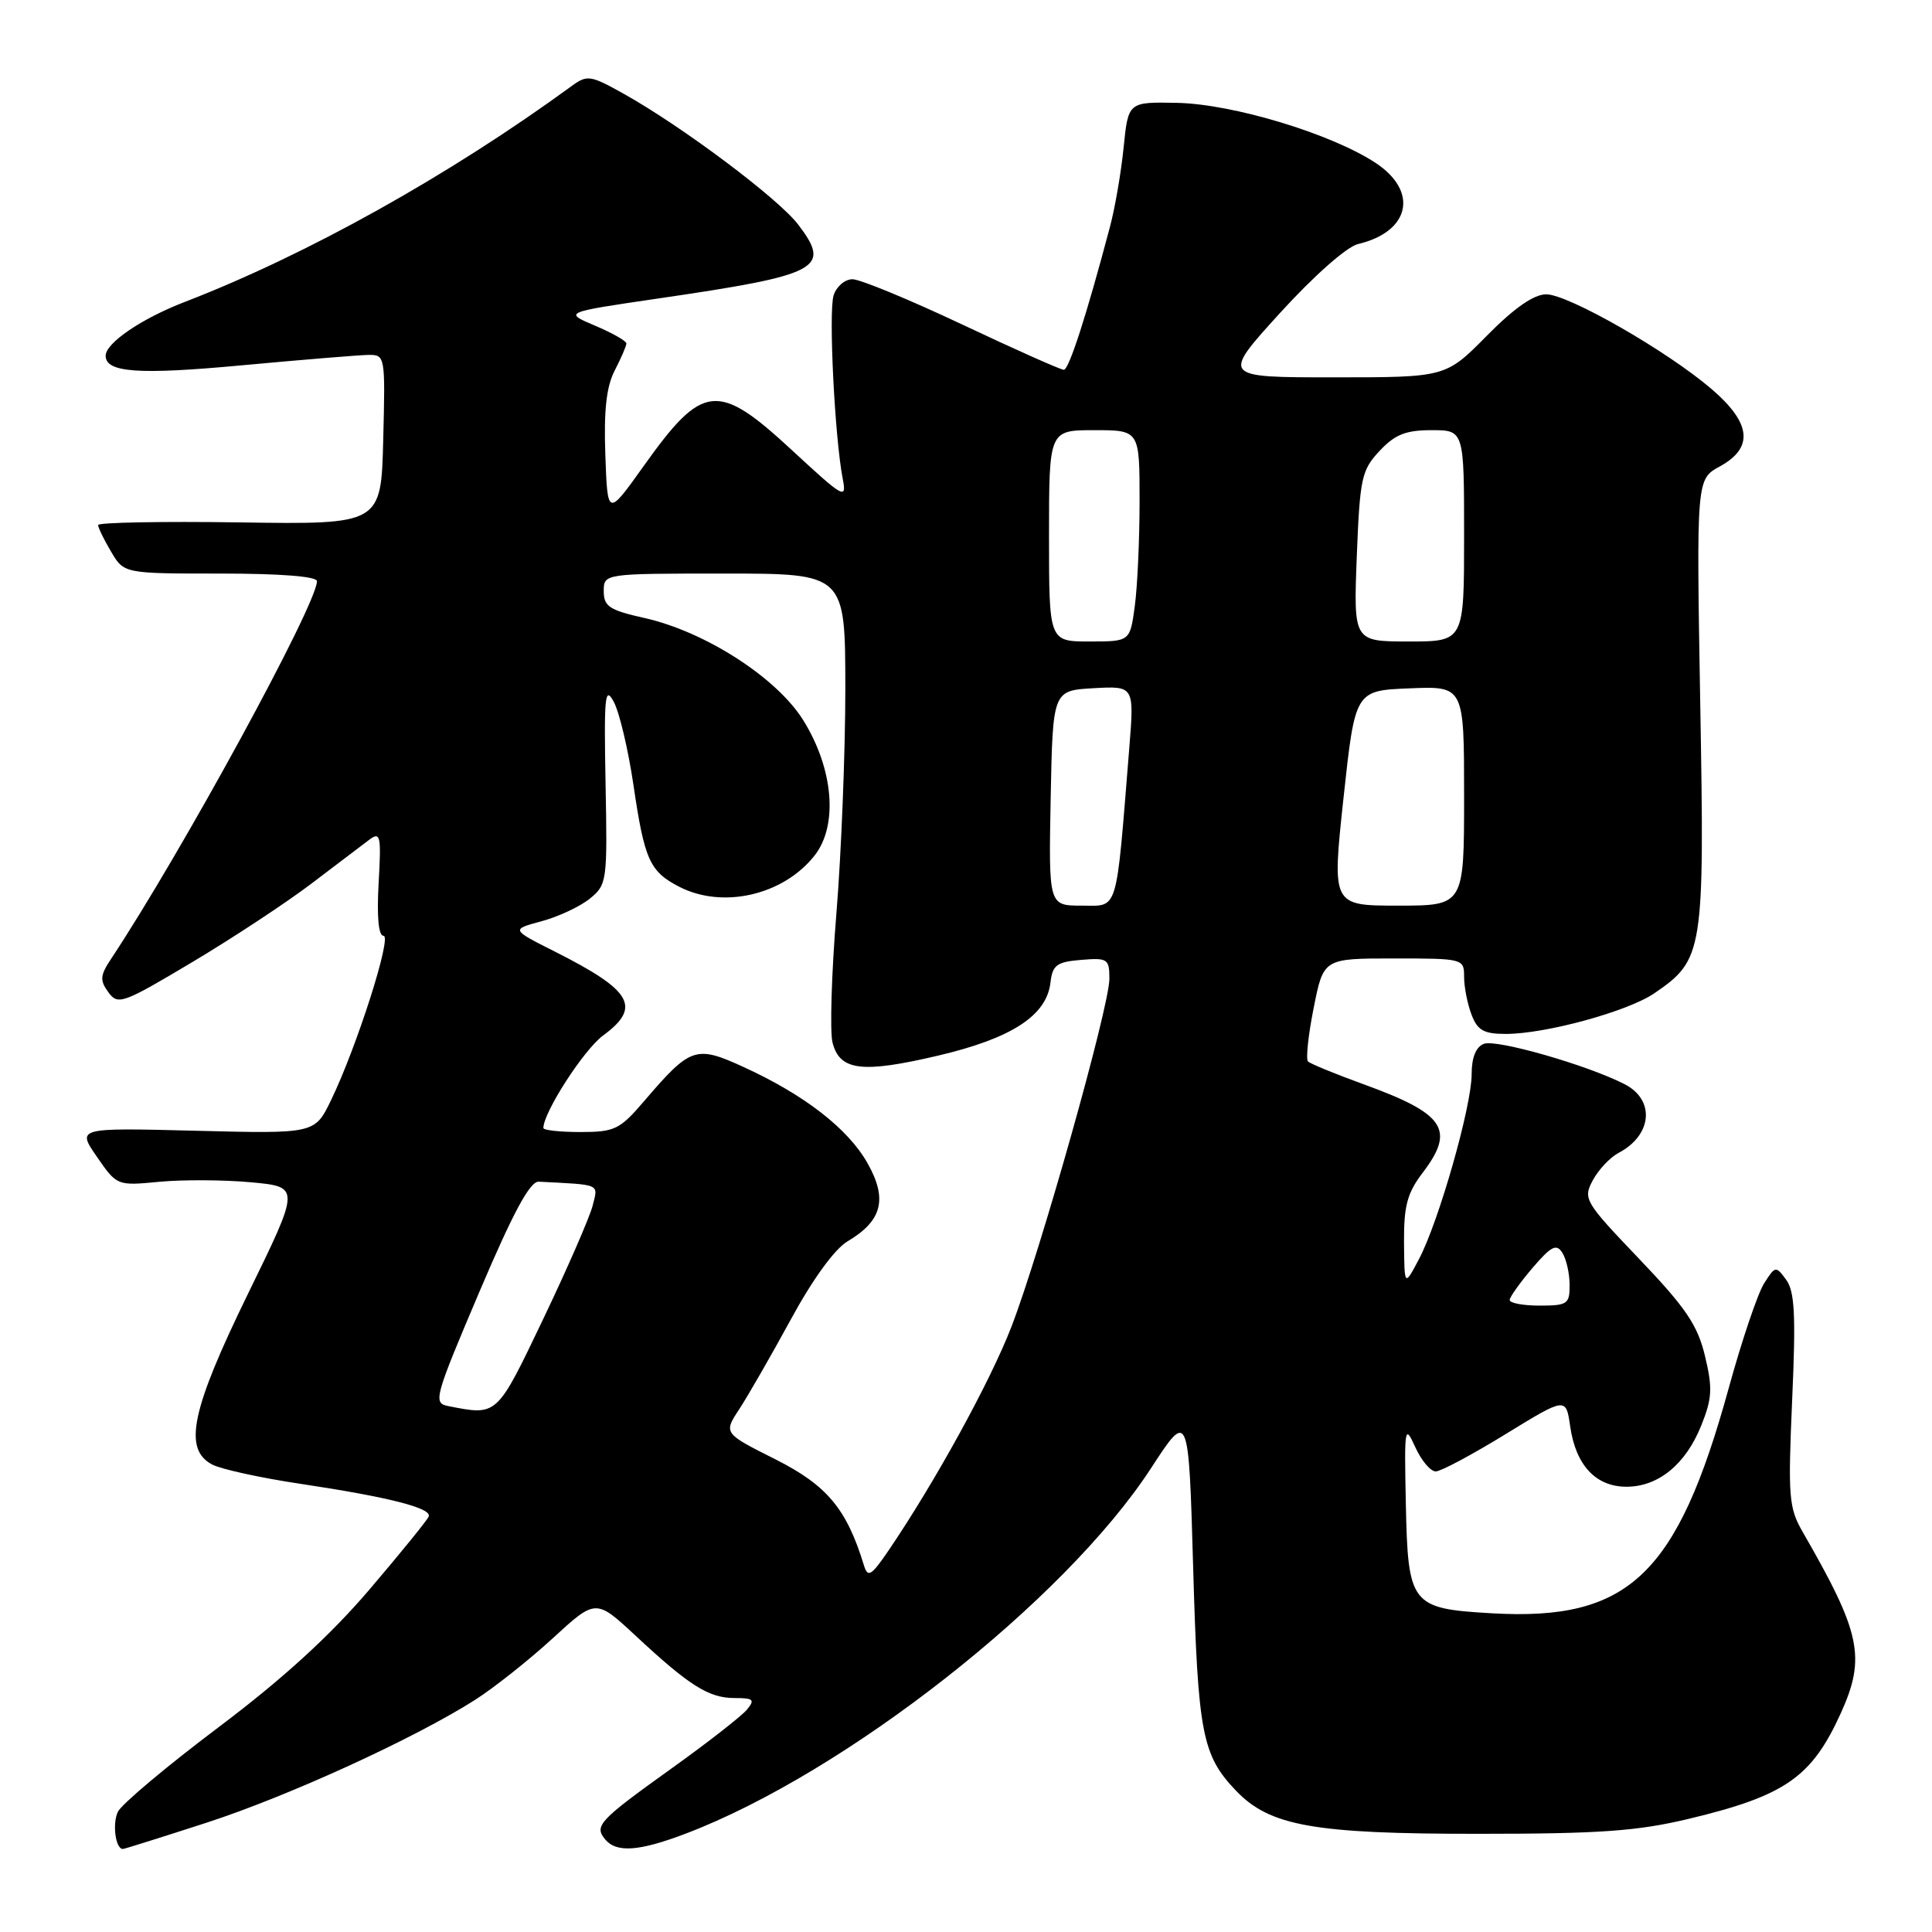 <?xml version="1.0" encoding="UTF-8" standalone="no"?>
<!DOCTYPE svg PUBLIC "-//W3C//DTD SVG 1.1//EN" "http://www.w3.org/Graphics/SVG/1.1/DTD/svg11.dtd" >
<svg xmlns="http://www.w3.org/2000/svg" xmlns:xlink="http://www.w3.org/1999/xlink" version="1.1" viewBox="0 0 256 256">
 <g >
 <path fill="currentColor"
d=" M 27.30 241.54 C 38.19 238.01 54.92 230.36 63.00 225.21 C 65.47 223.63 70.08 219.98 73.23 217.09 C 78.95 211.84 78.95 211.84 84.23 216.75 C 91.35 223.38 93.92 225.00 97.34 225.00 C 99.85 225.00 100.07 225.21 98.96 226.55 C 98.25 227.40 93.81 230.87 89.09 234.25 C 79.36 241.22 78.70 241.93 80.18 243.72 C 81.68 245.53 84.67 245.32 90.85 242.97 C 112.02 234.92 141.06 212.12 152.50 194.57 C 157.50 186.89 157.50 186.89 158.10 207.70 C 158.73 229.68 159.28 232.57 163.77 237.27 C 168.25 241.96 174.08 243.00 195.93 242.99 C 211.99 242.99 216.99 242.63 223.79 241.00 C 236.56 237.94 240.06 235.50 243.92 227.00 C 247.26 219.62 246.58 216.36 238.87 203.00 C 237.02 199.78 236.91 198.37 237.47 185.50 C 237.97 174.29 237.81 171.12 236.68 169.58 C 235.31 167.71 235.23 167.72 233.74 170.08 C 232.90 171.41 230.79 177.65 229.06 183.95 C 222.24 208.71 215.82 214.81 197.70 213.77 C 186.93 213.15 186.56 212.68 186.28 199.22 C 186.07 189.06 186.13 188.67 187.53 191.75 C 188.34 193.54 189.57 194.99 190.25 194.97 C 190.94 194.96 195.10 192.73 199.50 190.03 C 207.50 185.12 207.50 185.12 208.06 189.02 C 208.80 194.16 211.46 197.00 215.52 197.00 C 219.74 197.00 223.38 194.02 225.44 188.85 C 226.87 185.28 226.94 183.92 225.92 179.68 C 224.94 175.58 223.38 173.28 217.21 166.82 C 209.96 159.23 209.74 158.86 211.05 156.40 C 211.81 154.99 213.34 153.36 214.46 152.77 C 218.94 150.42 219.35 145.74 215.25 143.65 C 210.28 141.11 198.29 137.68 196.63 138.31 C 195.56 138.72 195.00 140.12 195.00 142.36 C 195.00 146.58 190.64 161.89 188.02 166.84 C 186.09 170.50 186.09 170.50 186.04 164.59 C 186.01 159.79 186.47 158.08 188.50 155.41 C 192.87 149.68 191.48 147.59 180.68 143.67 C 176.93 142.31 173.62 140.95 173.32 140.65 C 173.01 140.35 173.35 137.15 174.07 133.55 C 175.37 127.00 175.37 127.00 184.68 127.00 C 193.89 127.00 194.00 127.03 194.00 129.43 C 194.00 130.77 194.44 133.02 194.98 134.43 C 195.77 136.53 196.61 137.00 199.52 137.00 C 204.81 137.00 215.66 134.03 219.20 131.62 C 225.72 127.16 225.87 126.21 225.29 93.19 C 224.78 63.50 224.78 63.50 227.89 61.80 C 232.41 59.32 232.06 56.06 226.78 51.54 C 220.87 46.48 207.80 39.00 204.88 39.00 C 203.24 39.00 200.64 40.81 197.00 44.50 C 191.57 50.00 191.57 50.00 176.71 50.00 C 161.85 50.00 161.85 50.00 169.61 41.47 C 174.09 36.55 178.46 32.69 179.94 32.34 C 186.86 30.70 188.01 25.35 182.25 21.57 C 176.37 17.71 163.39 13.79 156.00 13.63 C 149.50 13.50 149.50 13.50 148.89 19.50 C 148.56 22.80 147.75 27.52 147.09 30.00 C 143.98 41.76 141.64 49.00 140.96 49.00 C 140.55 49.00 134.49 46.30 127.50 43.00 C 120.51 39.70 113.96 37.00 112.96 37.00 C 111.96 37.00 110.83 37.96 110.46 39.13 C 109.77 41.29 110.61 58.03 111.67 63.46 C 112.21 66.24 111.80 66.00 105.00 59.71 C 95.09 50.53 93.14 50.74 85.29 61.75 C 80.50 68.47 80.50 68.47 80.21 60.26 C 80.00 54.36 80.35 51.22 81.46 49.08 C 82.31 47.44 83.00 45.83 83.00 45.51 C 83.00 45.18 81.13 44.12 78.84 43.15 C 74.69 41.39 74.69 41.39 87.09 39.57 C 108.67 36.42 110.22 35.60 105.75 29.74 C 103.10 26.28 90.40 16.76 82.65 12.43 C 78.22 9.95 77.81 9.89 75.72 11.42 C 59.52 23.24 40.70 33.75 24.50 40.00 C 18.76 42.21 14.00 45.45 14.00 47.14 C 14.00 49.37 18.35 49.68 32.00 48.41 C 39.98 47.67 47.53 47.05 48.78 47.03 C 51.04 47.00 51.06 47.11 50.78 58.25 C 50.50 69.50 50.50 69.50 31.75 69.22 C 21.44 69.07 13.00 69.23 13.00 69.57 C 13.00 69.91 13.77 71.50 14.72 73.10 C 16.43 76.00 16.43 76.00 29.22 76.00 C 37.19 76.00 42.00 76.38 42.00 77.01 C 42.00 80.06 24.10 112.90 14.71 127.07 C 13.26 129.25 13.21 129.91 14.36 131.48 C 15.63 133.22 16.25 132.99 25.47 127.49 C 30.84 124.29 37.95 119.60 41.27 117.08 C 44.59 114.56 48.04 111.95 48.93 111.27 C 50.41 110.16 50.53 110.71 50.17 117.02 C 49.92 121.48 50.15 124.00 50.82 124.00 C 51.98 124.00 47.27 138.75 43.86 145.79 C 41.71 150.23 41.71 150.23 25.94 149.83 C 10.18 149.43 10.18 149.43 12.84 153.28 C 15.50 157.13 15.51 157.13 21.14 156.59 C 24.24 156.30 29.70 156.33 33.28 156.66 C 39.78 157.27 39.78 157.27 32.89 171.37 C 25.34 186.83 24.25 191.99 28.10 194.05 C 29.26 194.67 34.54 195.83 39.85 196.62 C 51.51 198.37 57.24 199.83 56.81 200.94 C 56.64 201.40 53.09 205.77 48.93 210.65 C 43.72 216.75 37.46 222.47 28.93 228.89 C 22.09 234.04 16.10 239.07 15.62 240.07 C 14.86 241.66 15.31 245.00 16.28 245.00 C 16.48 245.00 21.43 243.44 27.30 241.54 Z  M 114.48 207.43 C 112.19 199.93 109.59 196.82 102.75 193.37 C 95.86 189.91 95.86 189.91 97.97 186.70 C 99.12 184.94 102.19 179.60 104.79 174.83 C 107.68 169.51 110.59 165.50 112.31 164.48 C 116.89 161.77 117.63 158.89 114.97 154.16 C 112.40 149.58 106.61 145.08 98.54 141.39 C 92.19 138.48 91.50 138.72 85.37 145.88 C 82.13 149.67 81.45 150.00 76.92 150.00 C 74.21 150.00 72.00 149.76 72.00 149.47 C 72.00 147.40 77.36 139.09 79.90 137.22 C 85.03 133.45 83.79 131.27 73.56 126.11 C 67.70 123.16 67.70 123.16 71.76 122.07 C 73.99 121.47 76.87 120.12 78.16 119.07 C 80.43 117.23 80.49 116.77 80.24 103.84 C 80.02 92.18 80.16 90.82 81.33 93.00 C 82.07 94.38 83.24 99.31 83.93 103.98 C 85.39 113.93 86.08 115.47 89.98 117.49 C 95.75 120.47 103.78 118.63 107.93 113.37 C 111.08 109.38 110.45 101.87 106.42 95.41 C 102.90 89.78 93.43 83.69 85.40 81.89 C 80.75 80.85 80.00 80.36 80.00 78.34 C 80.00 76.00 80.00 76.00 96.00 76.00 C 112.00 76.00 112.00 76.00 112.01 91.25 C 112.01 99.64 111.48 113.03 110.83 121.00 C 110.18 128.97 109.95 136.68 110.31 138.13 C 111.26 141.88 114.19 142.25 124.28 139.88 C 134.04 137.59 138.68 134.58 139.19 130.21 C 139.46 127.87 140.01 127.46 143.25 127.19 C 146.77 126.90 147.00 127.05 147.00 129.70 C 147.00 133.39 137.87 165.81 134.02 175.80 C 131.22 183.05 123.90 196.38 117.75 205.43 C 115.44 208.82 114.99 209.09 114.48 207.43 Z  M 59.38 186.31 C 57.36 185.92 57.56 185.20 63.51 171.20 C 67.99 160.66 70.22 156.52 71.38 156.58 C 79.73 157.01 79.26 156.81 78.53 159.75 C 78.15 161.26 75.21 168.01 71.99 174.75 C 65.78 187.74 65.94 187.60 59.38 186.31 Z  M 200.04 172.25 C 200.06 171.84 201.43 169.93 203.07 168.00 C 205.55 165.11 206.23 164.76 207.02 166.00 C 207.54 166.82 207.98 168.74 207.98 170.25 C 208.00 172.79 207.70 173.00 204.00 173.00 C 201.80 173.00 200.02 172.66 200.04 172.25 Z  M 139.22 105.75 C 139.50 91.50 139.50 91.50 144.90 91.19 C 150.30 90.89 150.30 90.89 149.63 99.19 C 147.84 121.35 148.25 120.00 143.33 120.00 C 138.95 120.00 138.95 120.00 139.22 105.75 Z  M 178.02 105.75 C 179.56 91.50 179.56 91.50 186.78 91.21 C 194.00 90.91 194.00 90.91 194.00 105.46 C 194.00 120.00 194.00 120.00 185.25 120.00 C 176.49 120.00 176.49 120.00 178.02 105.75 Z  M 139.00 71.00 C 139.00 57.00 139.00 57.00 145.00 57.00 C 151.00 57.00 151.00 57.00 151.00 66.36 C 151.00 71.51 150.71 77.81 150.36 80.36 C 149.73 85.00 149.73 85.00 144.36 85.00 C 139.00 85.00 139.00 85.00 139.00 71.00 Z  M 179.78 73.75 C 180.19 63.34 180.41 62.30 182.80 59.75 C 184.84 57.57 186.27 57.00 189.69 57.00 C 194.00 57.00 194.00 57.00 194.00 71.00 C 194.00 85.00 194.00 85.00 186.68 85.00 C 179.35 85.00 179.35 85.00 179.78 73.75 Z "/>
</g>
</svg>